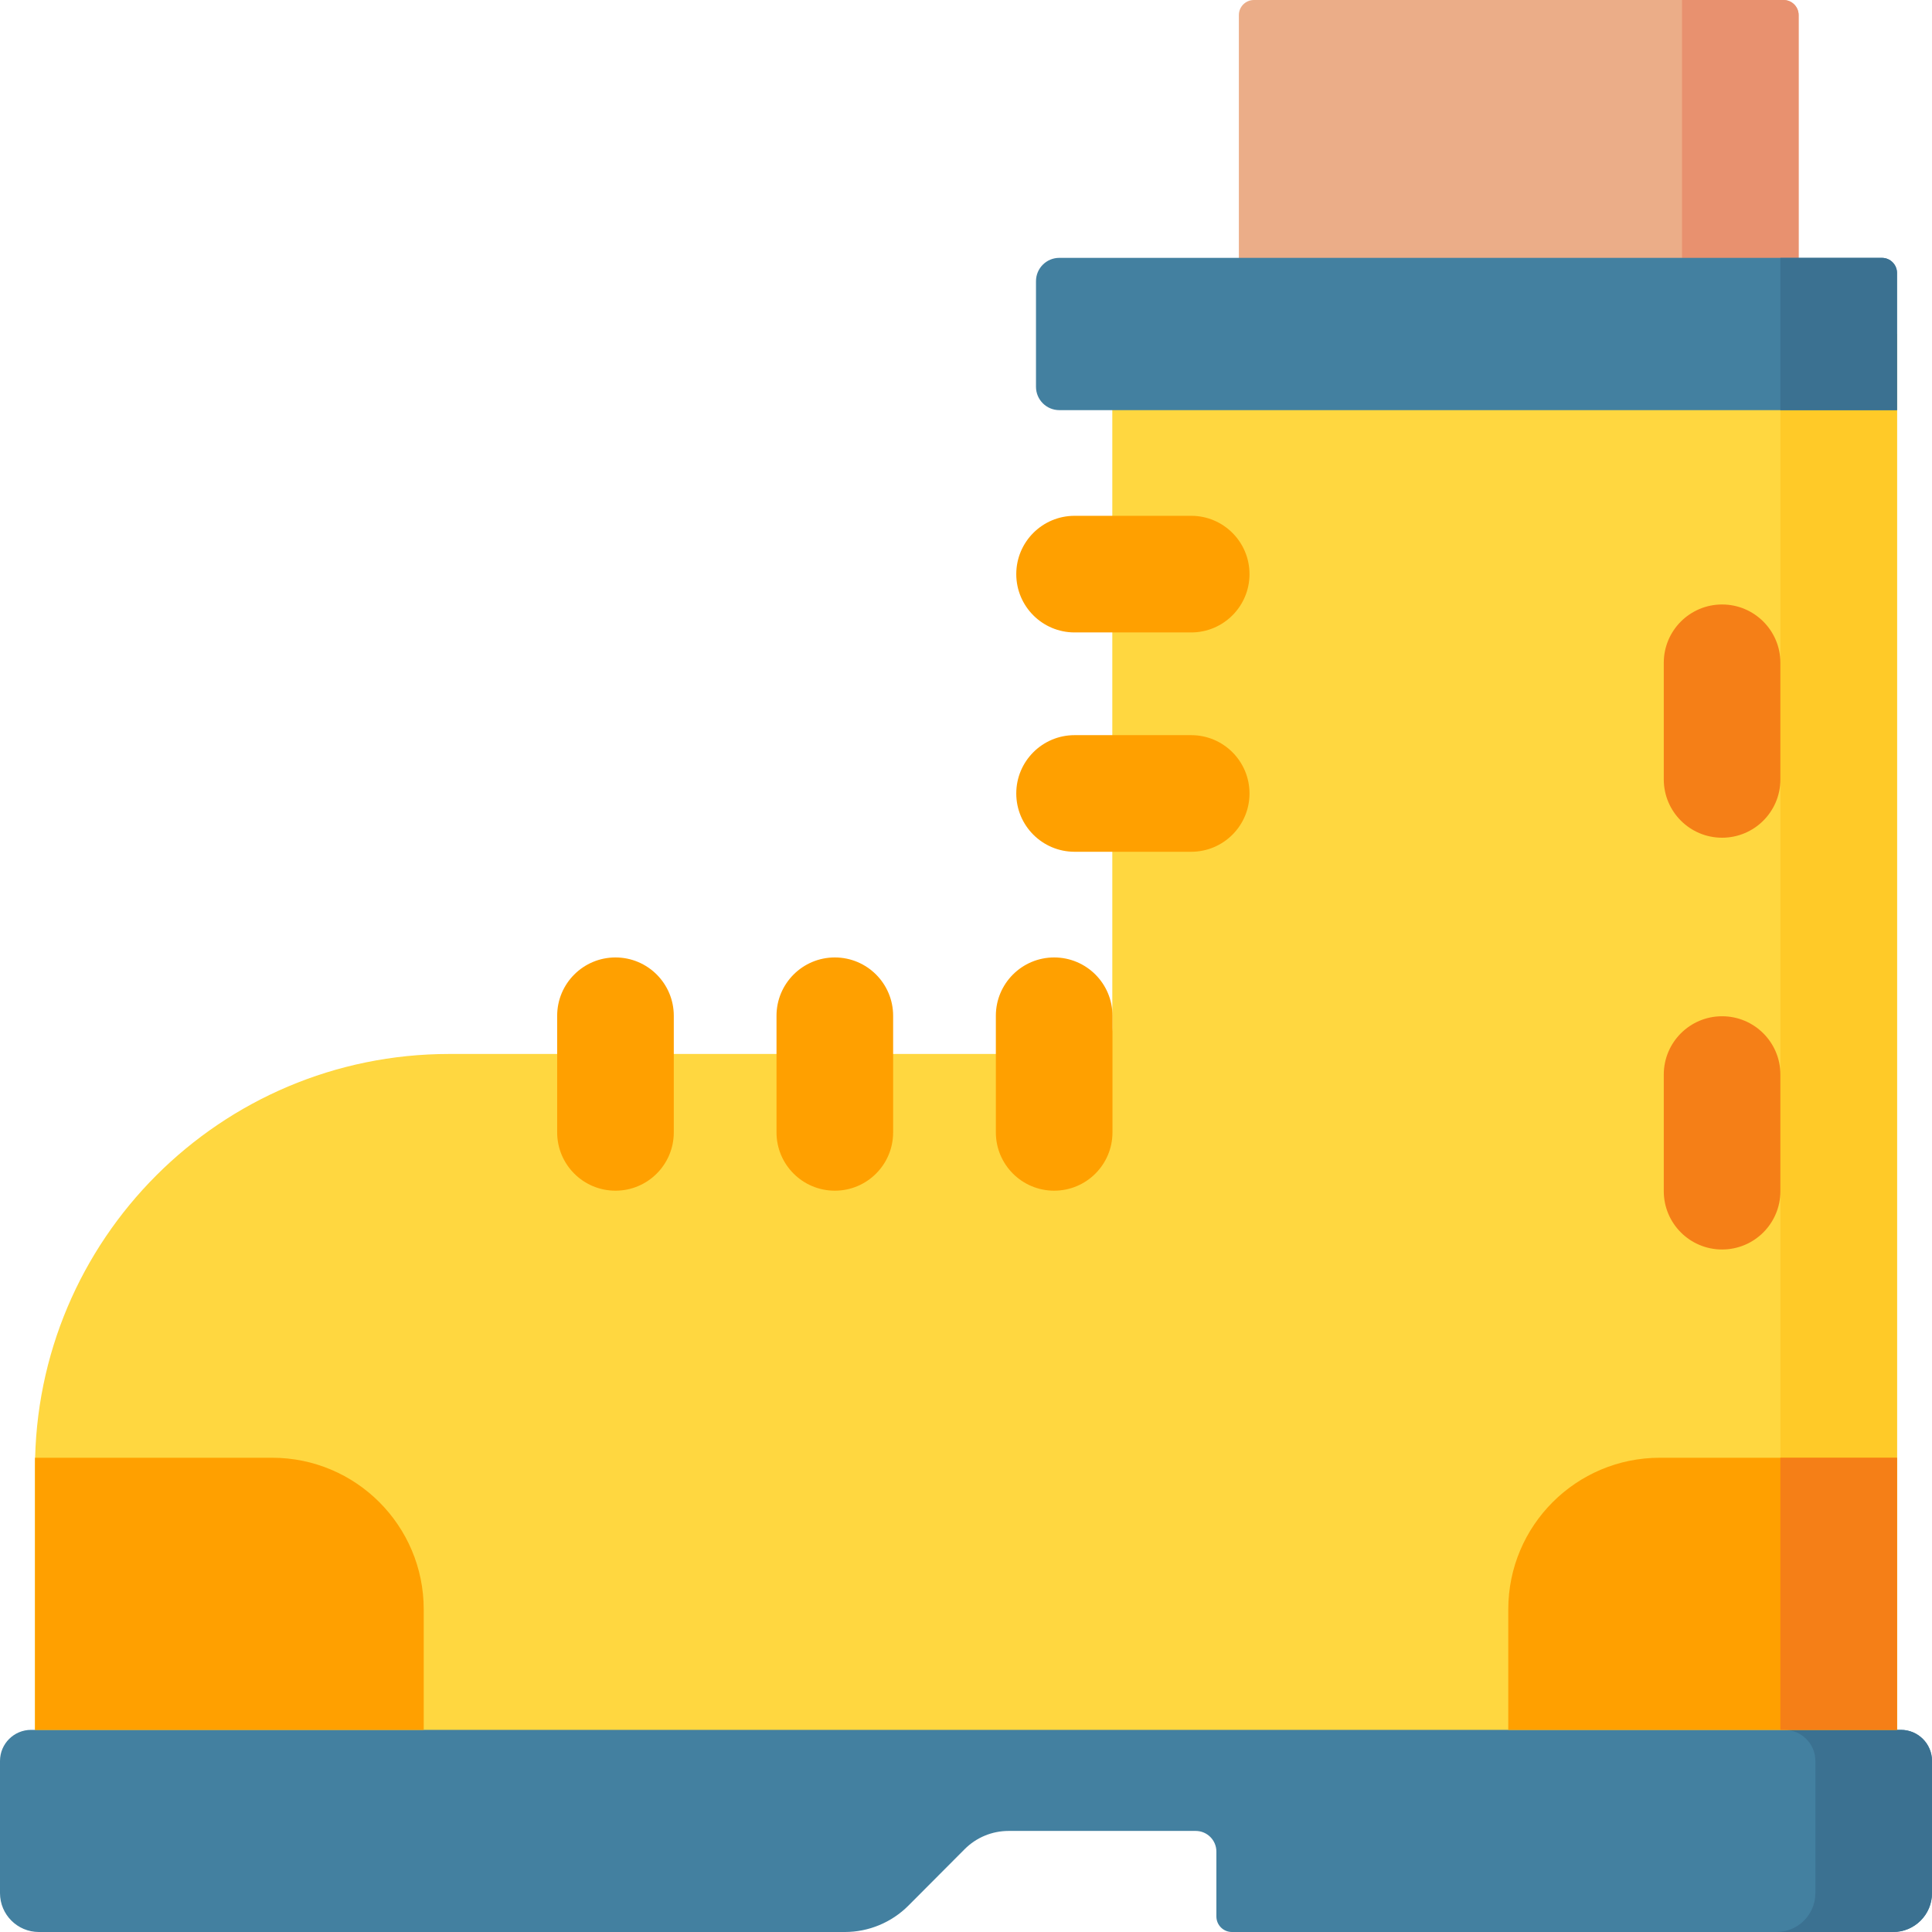 <svg id="Capa_1" enable-background="new 0 0 512 512" height="512" viewBox="0 0 512 512" width="512" xmlns="http://www.w3.org/2000/svg"><path d="m476.656 88.512h-148.346v-84.512c0-2.209 1.791-4 4-4h140.346c2.209 0 4 1.791 4 4z" fill="#ebad88"/><path d="m445.75 0v88.512h30.905v-84.512c0-2.209-1.791-4-4-4z" fill="#e8916f"/><path d="m294.771 88.512v183.877c0 3.822-3.099 6.921-6.921 6.921h-168.76c-60.651 0-109.819 49.168-109.819 109.819v91.966h493.457v-392.583z" fill="#ffd740"/><path d="m471.823 88.512h30.905v369.918h-30.905z" fill="#ffca28"/><path d="m0 466.672v35.026c0 5.69 4.612 10.302 10.302 10.302h213.581c6.328 0 12.396-2.519 16.863-7.002l14.906-14.957c3.079-3.089 7.261-4.826 11.623-4.826h49.599c3.027 0 5.481 2.454 5.481 5.481v17.183c0 2.276 1.845 4.121 4.121 4.121h175.223c5.69 0 10.302-4.612 10.302-10.302v-35.026c0-4.552-3.69-8.241-8.241-8.241h-495.519c-4.551 0-8.241 3.689-8.241 8.241z" fill="#4380a0"/><path d="m503.759 458.431h-30.905c4.552 0 8.241 3.69 8.241 8.241v35.026c0 5.69-4.612 10.302-10.302 10.302h30.905c5.69 0 10.302-4.612 10.302-10.302v-35.026c0-4.552-3.69-8.241-8.241-8.241z" fill="#3b7191"/><path d="m502.728 458.431h-103.018v-31.936c0-22.189 17.988-40.177 40.177-40.177h62.841z" fill="#ffa000"/><path d="m471.823 386.318h30.905v72.113h-30.905z" fill="#f57f17"/><path d="m440.918 175.646v30.905c0 8.534 6.918 15.453 15.453 15.453 8.534 0 15.453-6.918 15.453-15.453v-30.905c0-8.534-6.918-15.453-15.453-15.453-8.535 0-15.453 6.919-15.453 15.453z" fill="#f57f17"/><path d="m440.918 284.771v30.905c0 8.534 6.918 15.453 15.453 15.453 8.534 0 15.453-6.918 15.453-15.453v-30.905c0-8.534-6.918-15.453-15.453-15.453-8.535 0-15.453 6.918-15.453 15.453z" fill="#f57f17"/><g fill="#ffa000"><path d="m163.109 315.544c-8.534 0-15.453-6.918-15.453-15.453v-30.905c0-8.534 6.918-15.453 15.453-15.453 8.534 0 15.453 6.918 15.453 15.453v30.905c0 8.534-6.918 15.453-15.453 15.453z"/><path d="m221.236 315.544c-8.534 0-15.453-6.918-15.453-15.453v-30.905c0-8.534 6.918-15.453 15.453-15.453 8.534 0 15.453 6.918 15.453 15.453v30.905c0 8.534-6.918 15.453-15.453 15.453z"/><path d="m279.364 315.544c-8.534 0-15.453-6.918-15.453-15.453v-30.905c0-8.534 6.918-15.453 15.453-15.453 8.534 0 15.453 6.918 15.453 15.453v30.905c-.001 8.534-6.919 15.453-15.453 15.453z"/><path d="m269.322 152.148c0-8.534 6.918-15.453 15.453-15.453h30.905c8.534 0 15.453 6.918 15.453 15.453 0 8.534-6.918 15.453-15.453 15.453h-30.905c-8.534 0-15.453-6.919-15.453-15.453z"/><path d="m269.322 210.275c0-8.534 6.918-15.453 15.453-15.453h30.905c8.534 0 15.453 6.918 15.453 15.453 0 8.534-6.918 15.453-15.453 15.453h-30.905c-8.534 0-15.453-6.918-15.453-15.453z"/></g><path d="m502.728 108.69h-221.998c-3.414 0-6.181-2.767-6.181-6.181v-27.994c0-3.414 2.767-6.181 6.181-6.181h217.998c2.209 0 4 1.791 4 4z" fill="#4380a0"/><path d="m471.823 68.334v40.356h30.905v-36.356c0-2.209-1.791-4-4-4z" fill="#3b7191"/><path d="m112.29 458.431h-103.018v-72.113h62.845c22.187 0 40.173 17.986 40.173 40.173z" fill="#ffa000"/></svg>
